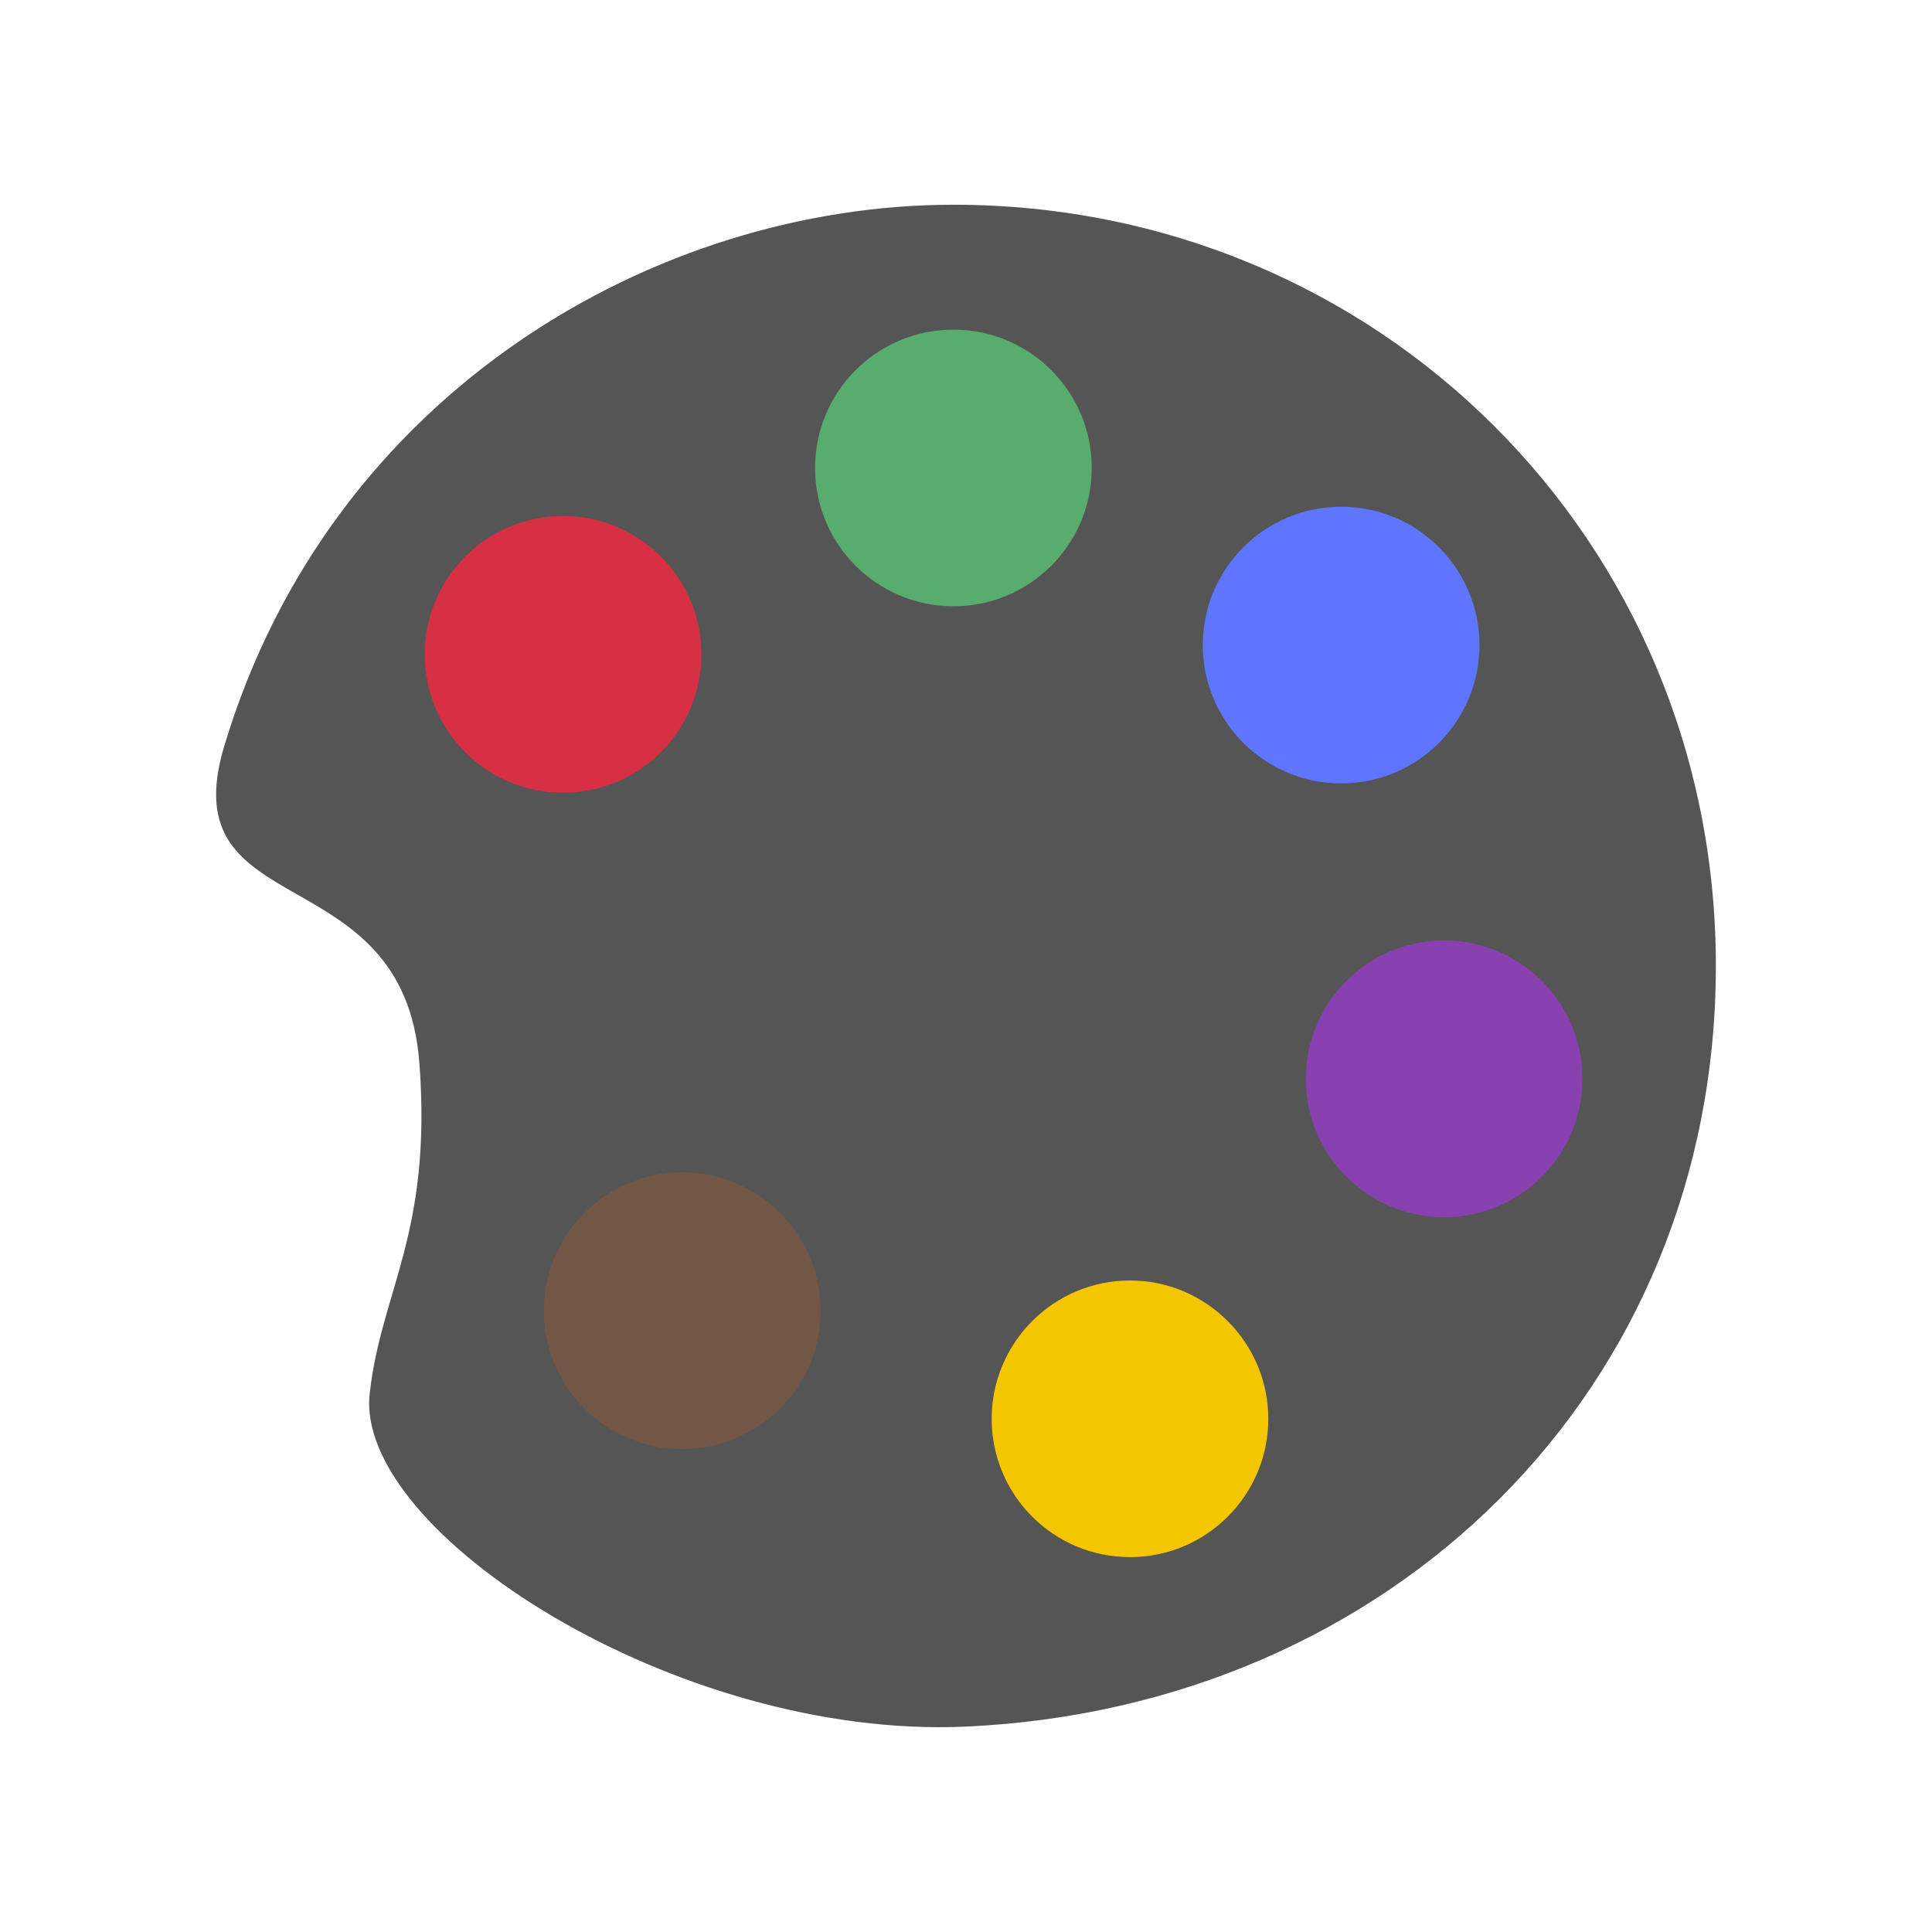 <?xml version="1.0" encoding="utf-8"?>
<!-- Generated by IcoMoon.io -->
<!DOCTYPE svg PUBLIC "-//W3C//DTD SVG 1.1//EN" "http://www.w3.org/Graphics/SVG/1.1/DTD/svg11.dtd">
<svg version="1.1" xmlns="http://www.w3.org/2000/svg" xmlns:xlink="http://www.w3.org/1999/xlink" width="32" height="32" viewBox="0 0 32 32">
<path fill="#555" d="M15.791 3.391c-4.896 0-10.312 3.077-12.078 8.971-0.893 2.973 2.971 1.782 3.233 5.242 0.215 2.83-0.637 3.781-0.823 5.483-0.251 2.286 5.084 5.729 9.876 5.511 7.033-0.321 12.421-5.563 12.421-12.603s-5.59-12.604-12.629-12.604z"></path>
<path fill="#d72f44" d="M11.618 10.839c0 1.266-1.026 2.291-2.292 2.291s-2.291-1.025-2.291-2.291 1.026-2.292 2.291-2.292c1.266 0 2.292 1.026 2.292 2.292z"></path>
<path fill="#57ac6e" d="M18.083 7.751c0 1.266-1.026 2.291-2.291 2.291s-2.292-1.025-2.292-2.291c0-1.266 1.027-2.291 2.292-2.291s2.291 1.025 2.291 2.291z"></path>
<path fill="#5e75ff" d="M24.505 10.685c0 1.266-1.026 2.291-2.291 2.291s-2.292-1.025-2.292-2.291c0-1.266 1.027-2.292 2.292-2.292s2.291 1.026 2.291 2.292z"></path>
<path fill="#8941b1" d="M26.21 17.869c0 1.266-1.026 2.291-2.291 2.291s-2.291-1.025-2.291-2.291c0-1.266 1.026-2.292 2.291-2.292s2.291 1.026 2.291 2.292z"></path>
<path fill="#f3c600" d="M21.007 23.5c0 1.266-1.026 2.291-2.291 2.291s-2.291-1.025-2.291-2.291c0-1.261 1.026-2.291 2.291-2.291s2.291 1.031 2.291 2.291z"></path>
<path fill="#735746" d="M13.591 21.709c0 1.266-1.026 2.291-2.291 2.291s-2.291-1.025-2.291-2.291c0-1.261 1.026-2.292 2.291-2.292s2.291 1.031 2.291 2.292z"></path>
</svg>
